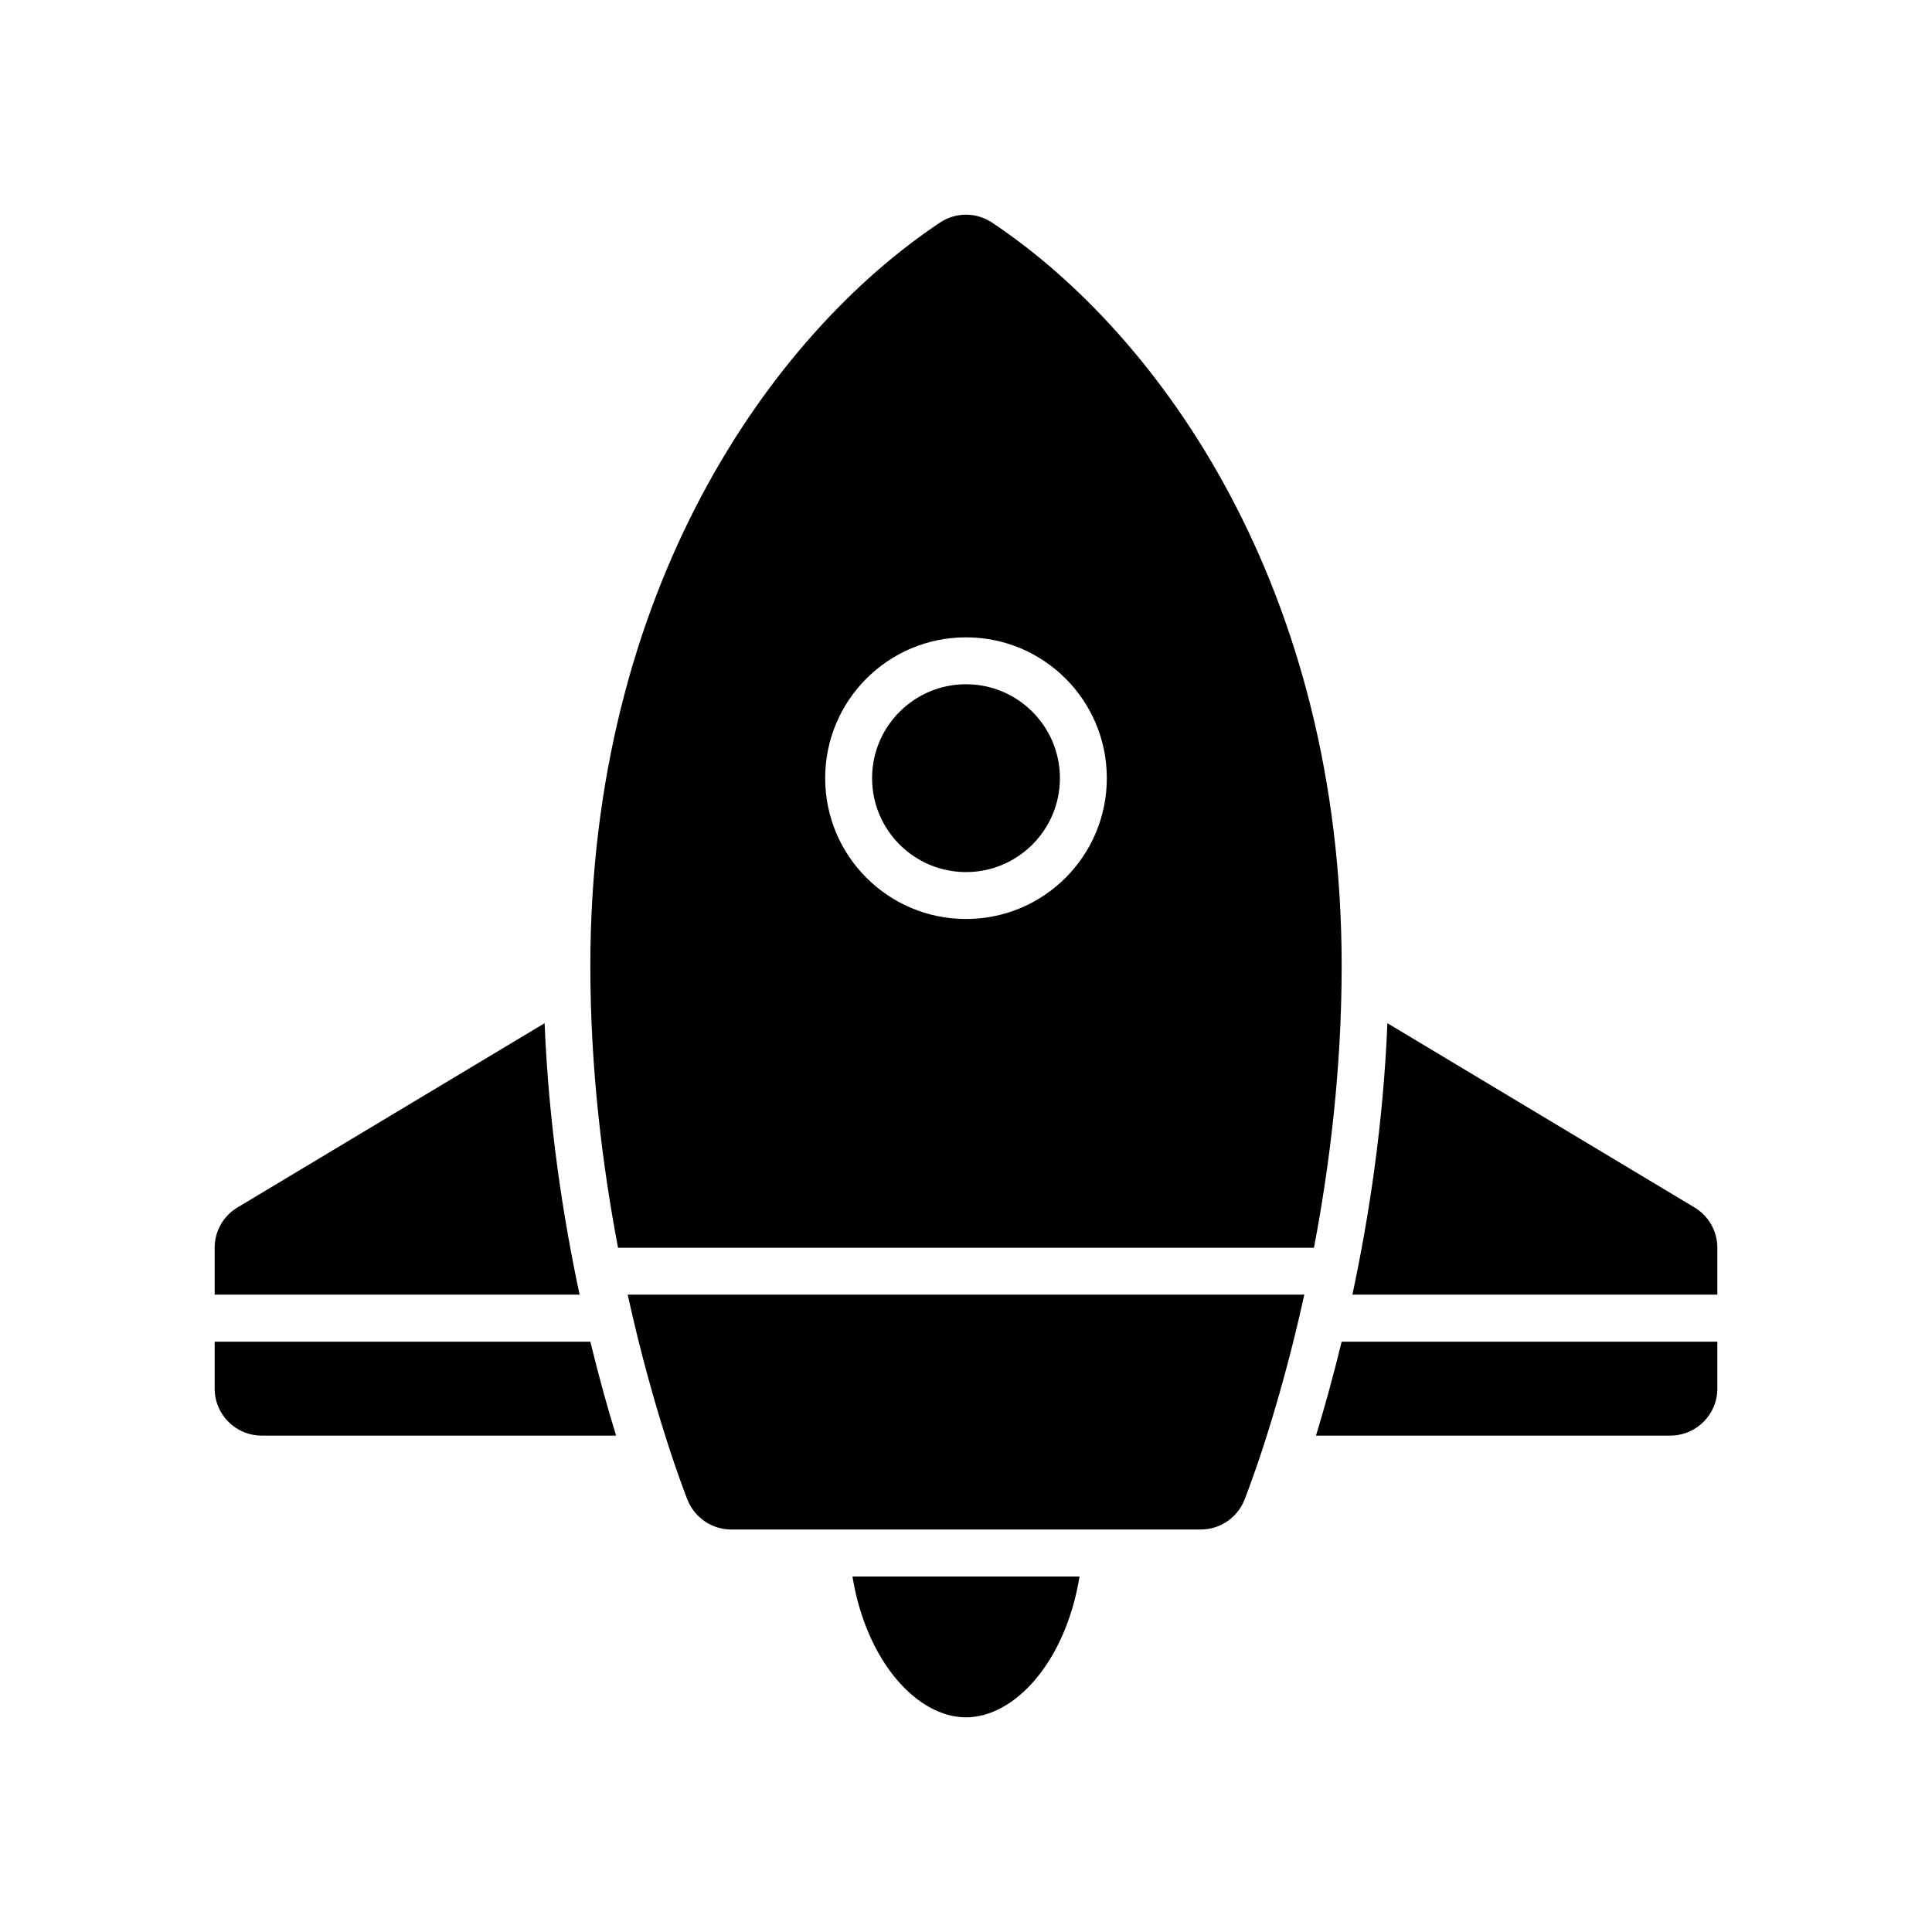 <svg width="18" height="18" viewBox="0 0 18 18" xmlns="http://www.w3.org/2000/svg">
<path d="M15.788 11.25L12.926 9.533C12.888 10.473 12.754 11.34 12.6 12.062H16V11.625C16 11.471 15.919 11.329 15.788 11.25Z" />
<path d="M12.261 13.375H15.562C15.804 13.375 16 13.179 16 12.938V12.5H12.5C12.418 12.836 12.335 13.132 12.261 13.375Z" />
<path d="M5.074 9.533L2.212 11.25C2.08 11.329 2 11.471 2 11.625V12.062H5.4C5.246 11.34 5.112 10.474 5.074 9.533Z" />
<path d="M2 12.5V12.938C2 13.179 2.196 13.375 2.438 13.375H5.74C5.665 13.132 5.582 12.836 5.5 12.5H2Z" />
<path d="M9 16C9.451 16 9.927 15.488 10.058 14.688H7.942C8.073 15.487 8.549 16 9 16Z" />
<path d="M9.243 2.074C9.169 2.025 9.085 2 9 2C8.915 2 8.831 2.025 8.757 2.074C7.183 3.123 5.5 5.494 5.5 9C5.5 9.962 5.613 10.861 5.758 11.625H12.242C12.387 10.861 12.5 9.962 12.5 9C12.5 5.494 10.817 3.123 9.243 2.074ZM9 8.562C8.275 8.562 7.688 7.975 7.688 7.25C7.688 6.525 8.275 5.938 9 5.938C9.725 5.938 10.312 6.525 10.312 7.25C10.312 7.975 9.725 8.562 9 8.562Z" />
<path d="M9 8.125C9.483 8.125 9.875 7.733 9.875 7.25C9.875 6.767 9.483 6.375 9 6.375C8.517 6.375 8.125 6.767 8.125 7.25C8.125 7.733 8.517 8.125 9 8.125Z" />
<path d="M6.406 13.975C6.473 14.141 6.634 14.25 6.812 14.25H11.188C11.366 14.25 11.527 14.141 11.594 13.975C11.615 13.922 11.906 13.183 12.152 12.062H5.848C6.094 13.183 6.385 13.922 6.406 13.975Z" />
</svg>
